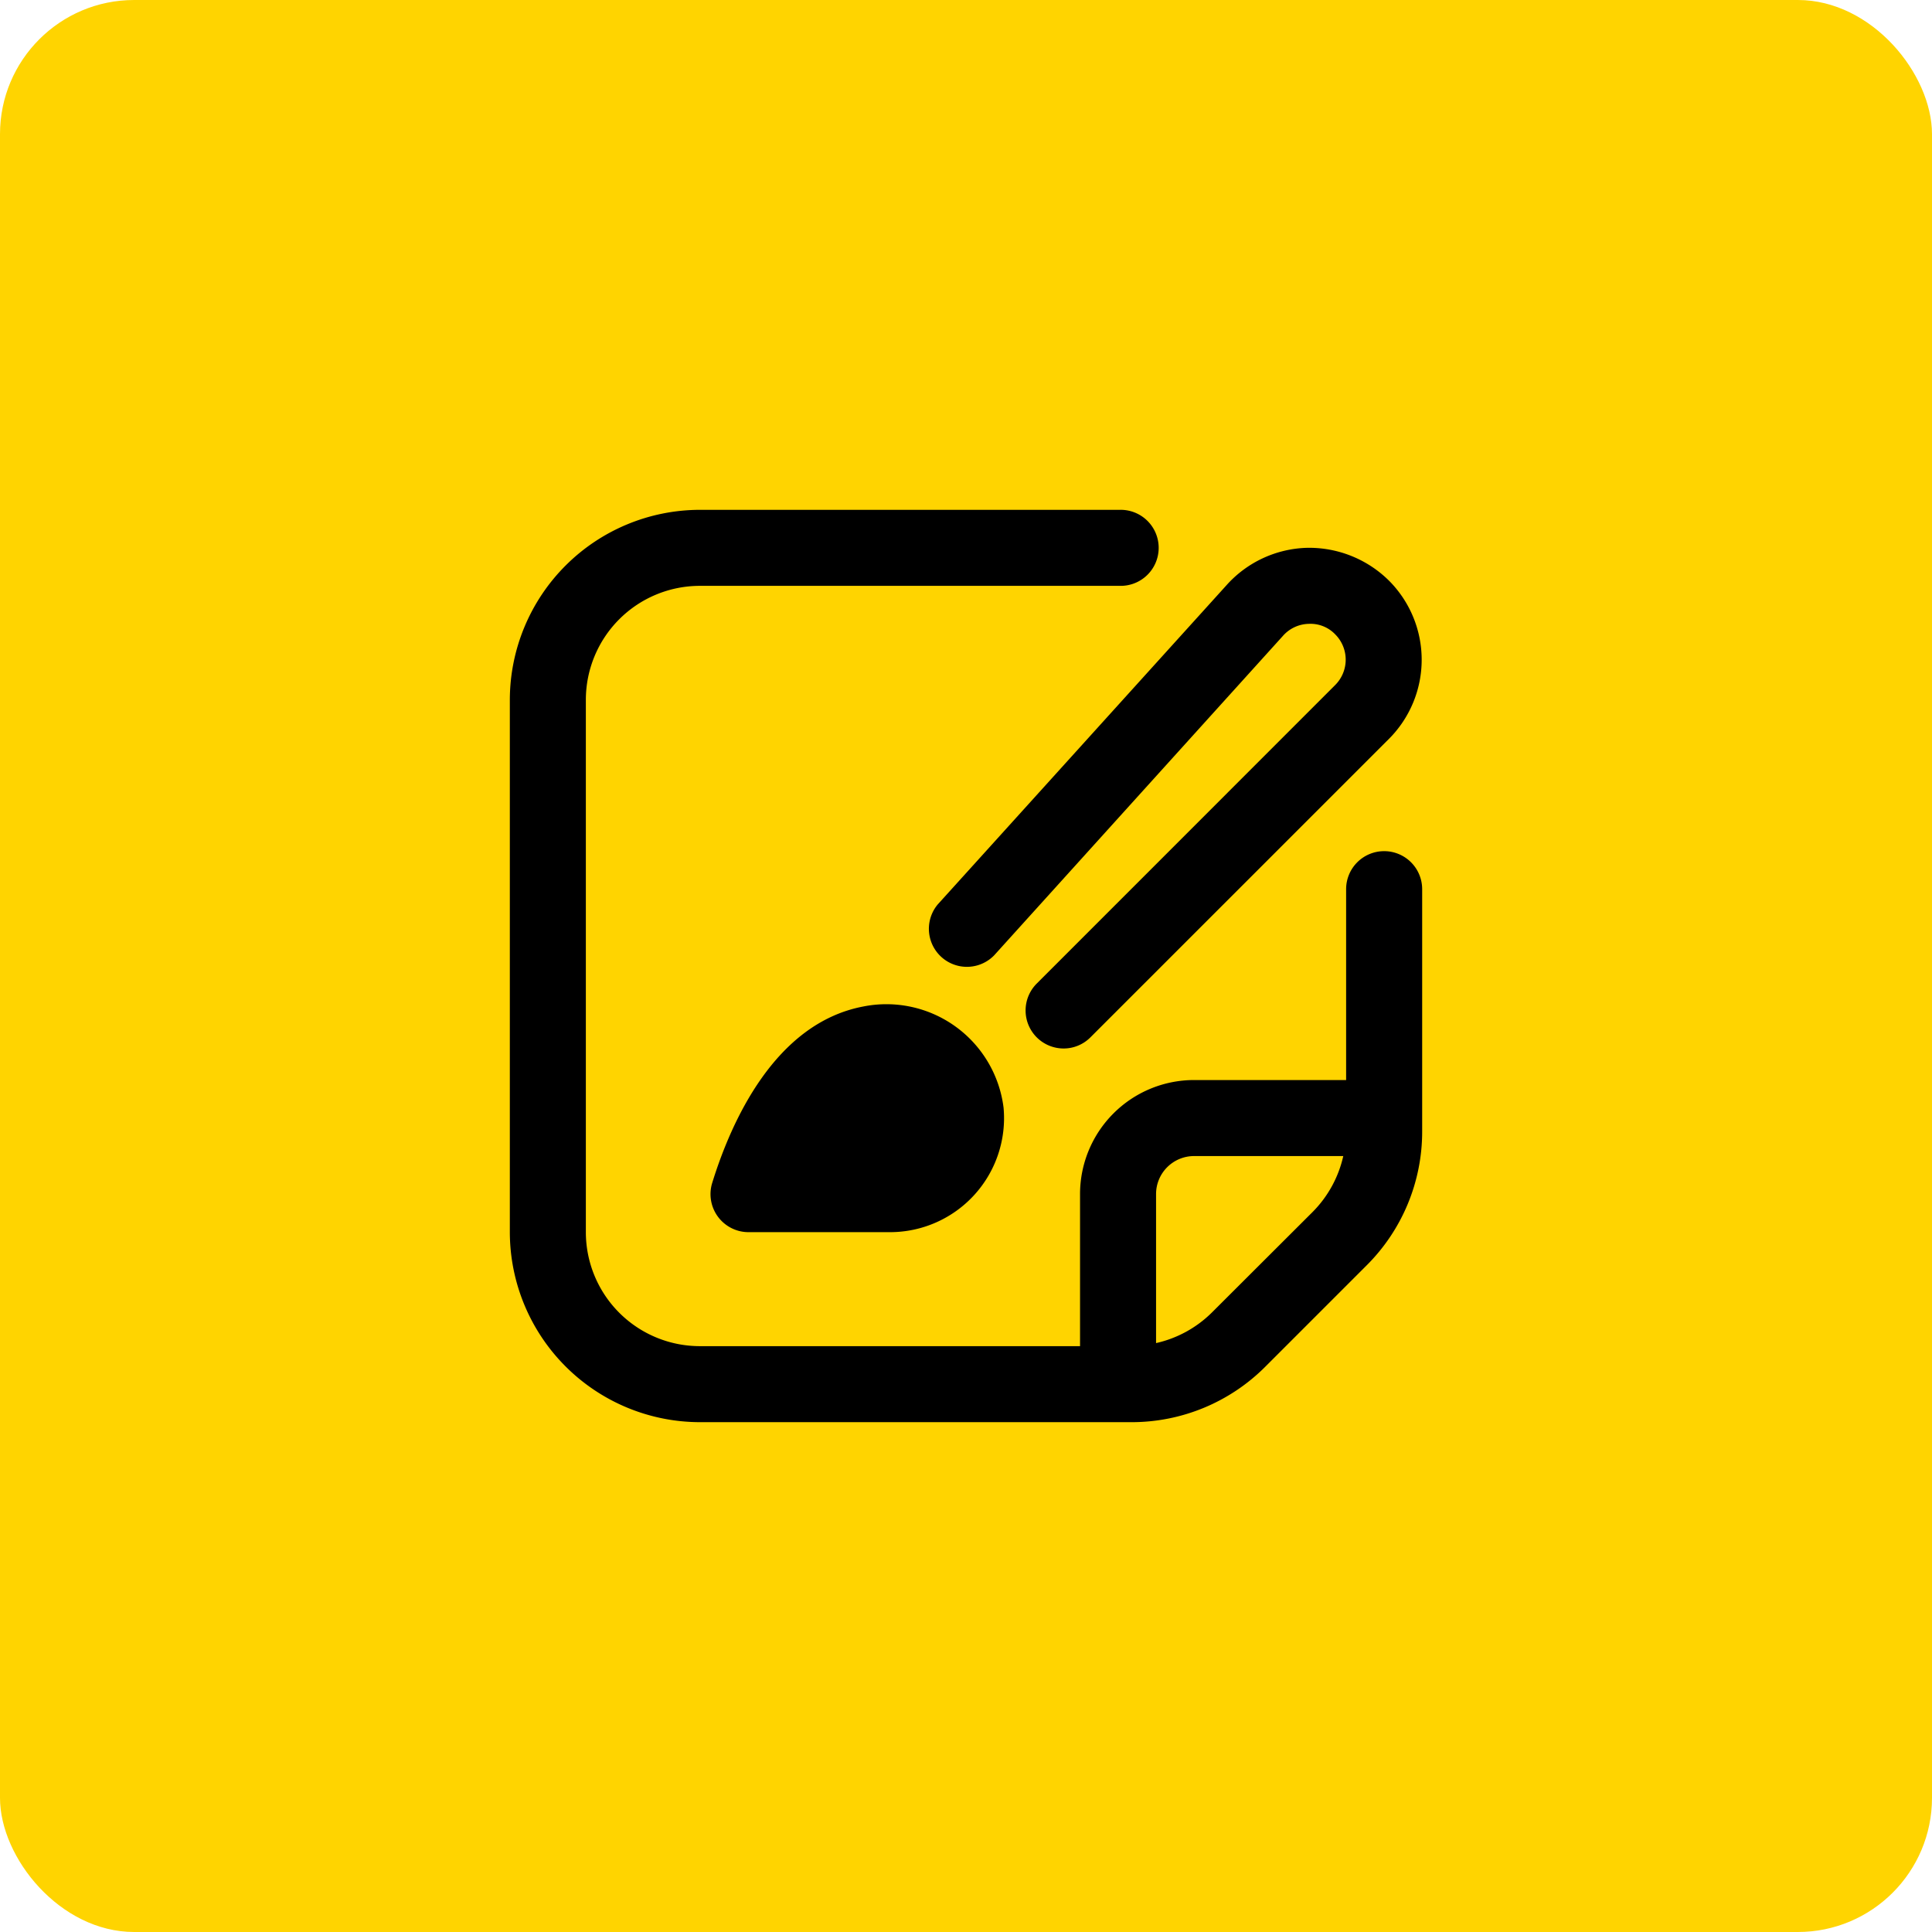 <svg xmlns="http://www.w3.org/2000/svg" width="72" height="72" viewBox="0 0 72 72">
  <g id="Group_19365" data-name="Group 19365" transform="translate(-243 -1588)">
    <g id="Group_18947" data-name="Group 18947" transform="translate(-488 -54)">
      <rect id="Rectangle_17937" data-name="Rectangle 17937" width="72" height="72" rx="5" transform="translate(731 1642)" fill="#ffd400"/>
    </g>
    <g id="fi-rr-edit-alt" transform="translate(262 1607)">
      <path id="Path_18449" data-name="Path 18449" d="M10.958,13.093c-3.282.632-4.909,4.287-5.614,6.565A1.417,1.417,0,0,0,6.7,21.5h5.269A4.25,4.25,0,0,0,16.2,16.86a4.4,4.4,0,0,0-5.242-3.767Z" transform="translate(2.2 5.419)"/>
      <path id="Path_18450" data-name="Path 18450" d="M32.583,12.72a1.417,1.417,0,0,0-1.417,1.417V21.25H25.5a4.25,4.25,0,0,0-4.25,4.25v5.667H7.083a4.25,4.25,0,0,1-4.25-4.25V7.083a4.25,4.25,0,0,1,4.25-4.25H22.726a1.417,1.417,0,1,0,0-2.833H7.083A7.092,7.092,0,0,0,0,7.083V26.917A7.092,7.092,0,0,0,7.083,34H23.153a7.035,7.035,0,0,0,5.008-2.074l3.765-3.765A7.035,7.035,0,0,0,34,23.153V14.137A1.417,1.417,0,0,0,32.583,12.72Zm-6.426,17.2a4.281,4.281,0,0,1-2.074,1.133V25.5A1.417,1.417,0,0,1,25.5,24.083h5.56a4.281,4.281,0,0,1-1.133,2.074Z"/>
      <path id="Path_18451" data-name="Path 18451" d="M16.053,19.658a1.417,1.417,0,0,1-1-2.418L26.176,6.114a1.336,1.336,0,0,0,0-1.891,1.275,1.275,0,0,0-.983-.39,1.322,1.322,0,0,0-.961.445L13.466,16.188a1.417,1.417,0,0,1-2.1-1.9L22.13,2.389A4.178,4.178,0,0,1,25.115,1a4.229,4.229,0,0,1,3.064,1.221,4.175,4.175,0,0,1,0,5.9L17.054,19.244a1.407,1.407,0,0,1-1,.414Z" transform="translate(4.582 0.416)"/>
    </g>
  </g>
</svg>
